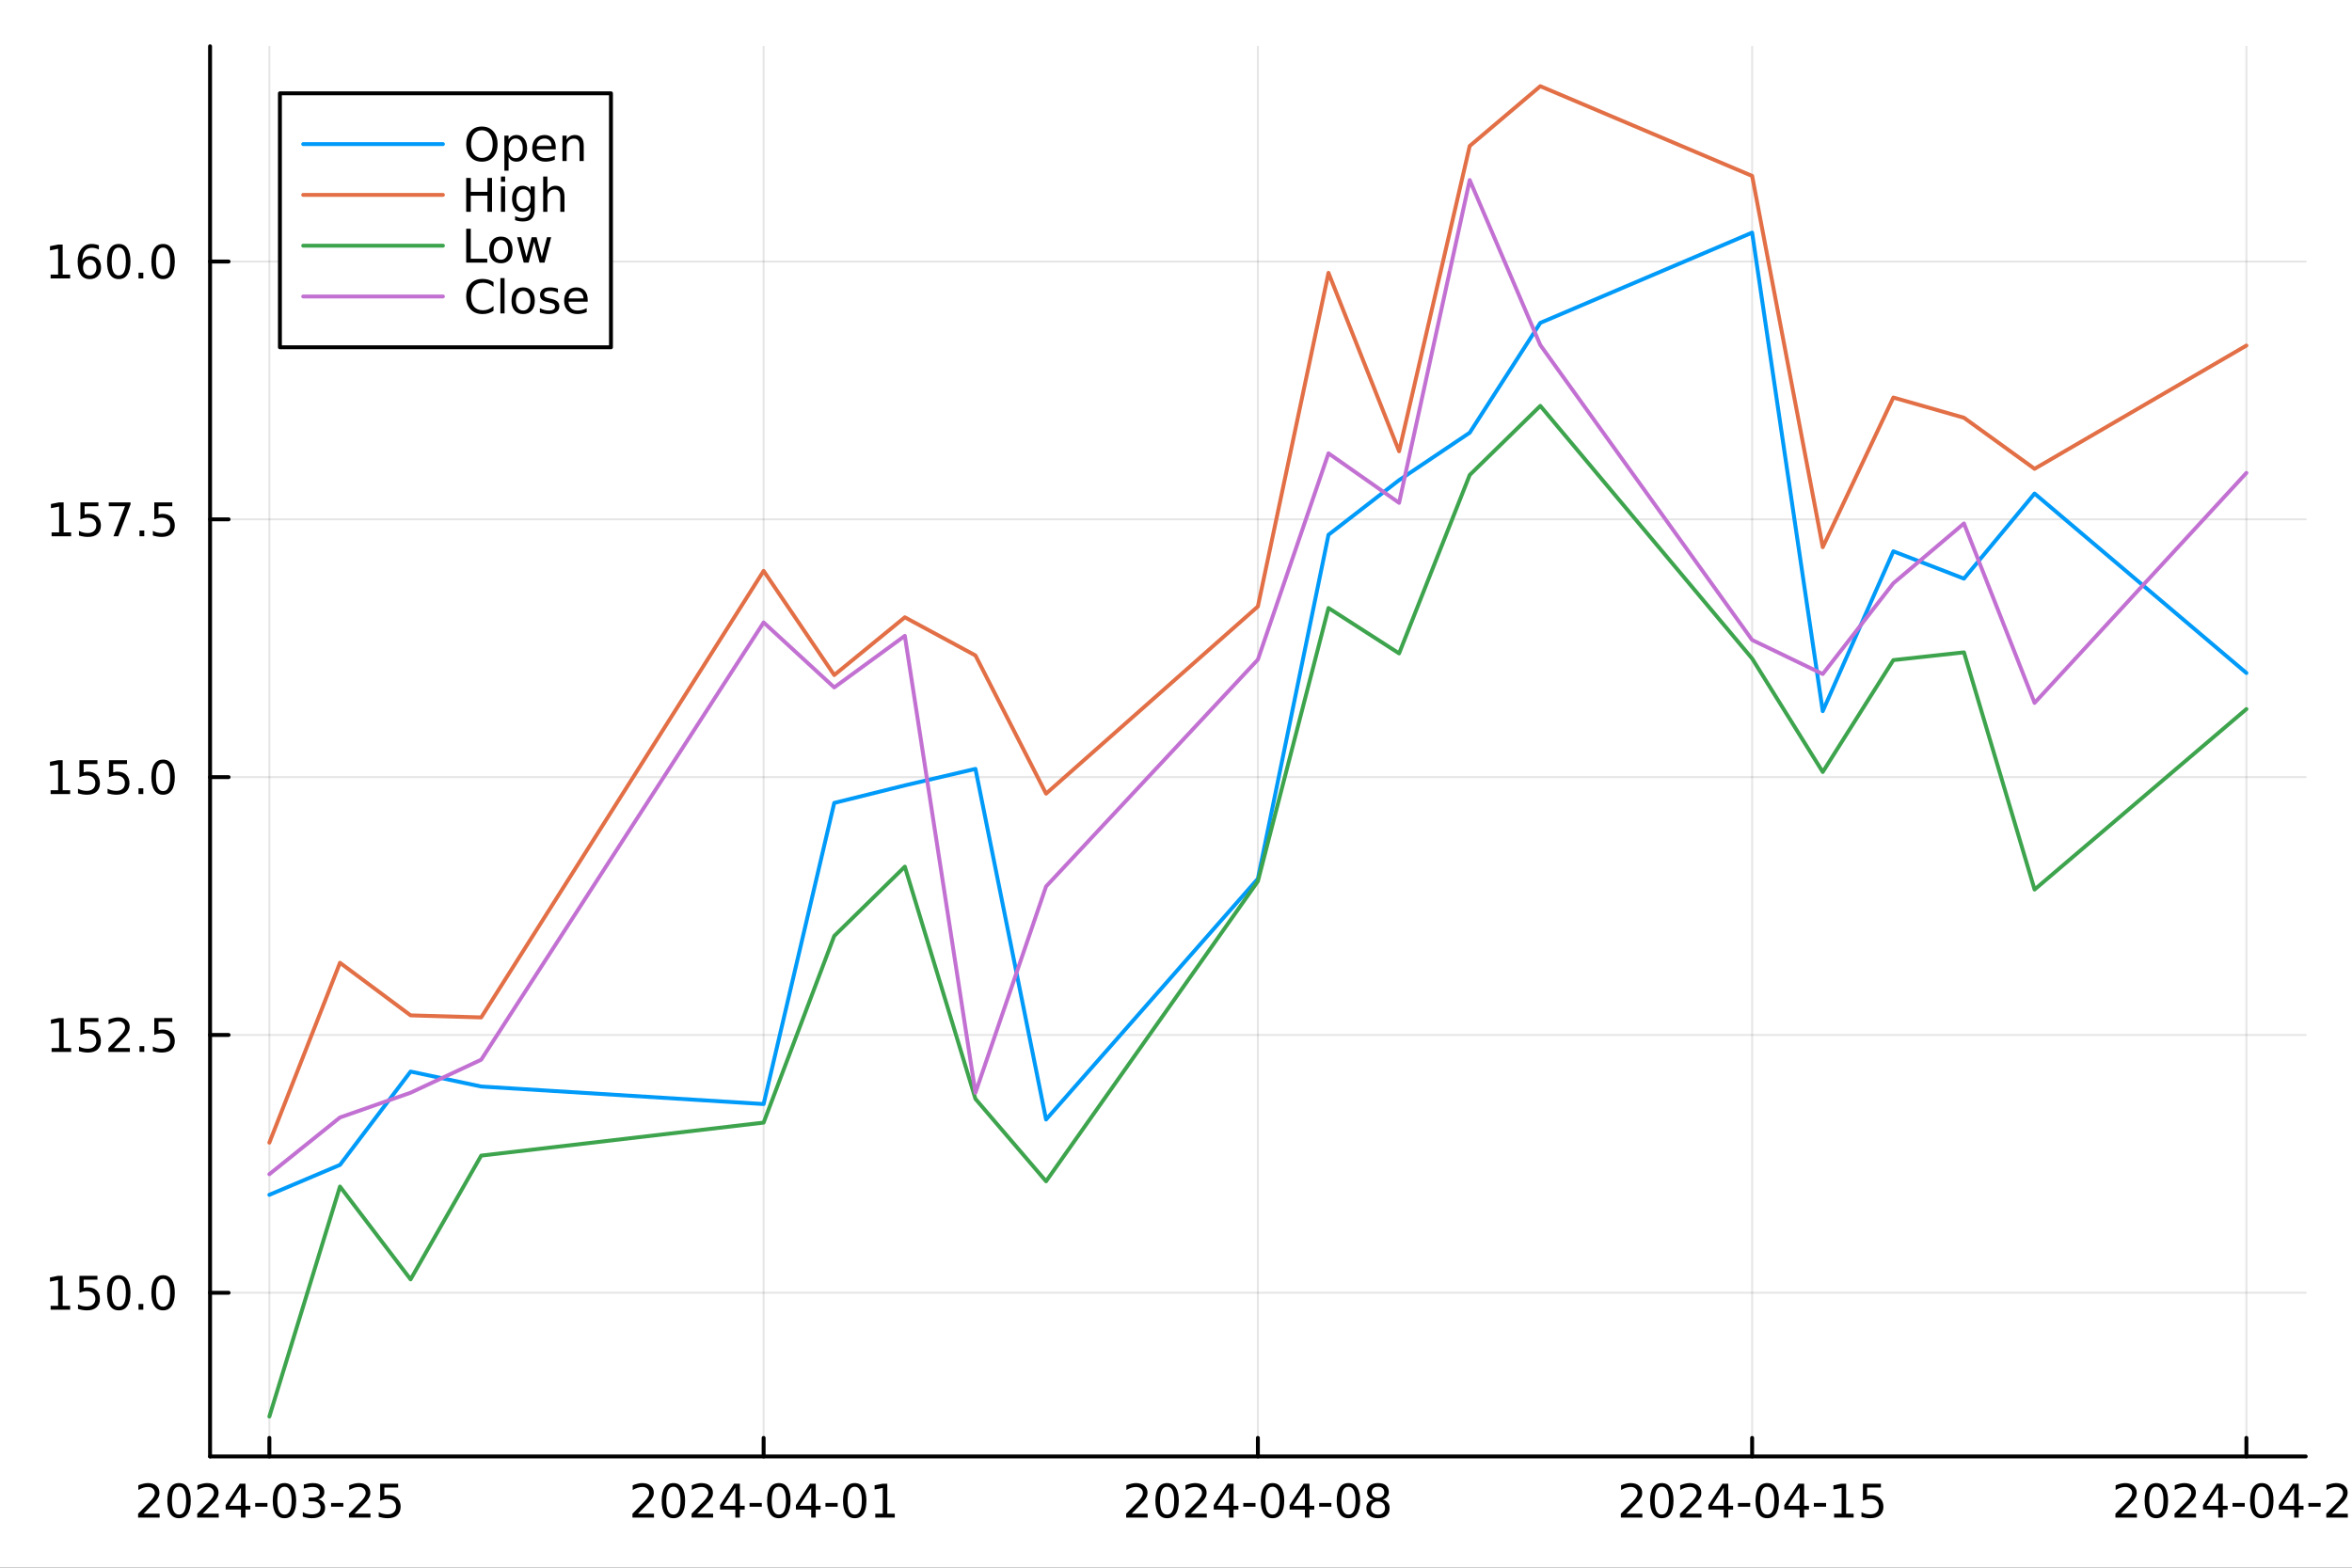 <?xml version="1.0" encoding="utf-8"?>
<svg xmlns="http://www.w3.org/2000/svg" xmlns:xlink="http://www.w3.org/1999/xlink" width="600" height="400" viewBox="0 0 2400 1600">
<rect x="0" y="0" width="2400" height="1600" fill="#333333" stroke="none"/>
<defs>
  <clipPath id="clip310">
    <rect x="0" y="0" width="2400" height="1600"/>
  </clipPath>
</defs>
<path clip-path="url(#clip310)" d="M0 1600 L2400 1600 L2400 0 L0 0  Z" fill="#ffffff" fill-rule="evenodd" fill-opacity="1"/>
<defs>
  <clipPath id="clip311">
    <rect x="480" y="0" width="1681" height="1600"/>
  </clipPath>
</defs>
<path clip-path="url(#clip310)" d="M214.353 1486.45 L2352.76 1486.45 L2352.76 47.244 L214.353 47.244  Z" fill="#ffffff" fill-rule="evenodd" fill-opacity="1"/>
<defs>
  <clipPath id="clip312">
    <rect x="214" y="47" width="2139" height="1440"/>
  </clipPath>
</defs>
<polyline clip-path="url(#clip312)" style="stroke:#000000; stroke-linecap:round; stroke-linejoin:round; stroke-width:2; stroke-opacity:0.1; fill:none" points="274.873,1486.45 274.873,47.244 "/>
<polyline clip-path="url(#clip312)" style="stroke:#000000; stroke-linecap:round; stroke-linejoin:round; stroke-width:2; stroke-opacity:0.1; fill:none" points="779.214,1486.45 779.214,47.244 "/>
<polyline clip-path="url(#clip312)" style="stroke:#000000; stroke-linecap:round; stroke-linejoin:round; stroke-width:2; stroke-opacity:0.1; fill:none" points="1283.55,1486.45 1283.55,47.244 "/>
<polyline clip-path="url(#clip312)" style="stroke:#000000; stroke-linecap:round; stroke-linejoin:round; stroke-width:2; stroke-opacity:0.1; fill:none" points="1787.89,1486.45 1787.89,47.244 "/>
<polyline clip-path="url(#clip312)" style="stroke:#000000; stroke-linecap:round; stroke-linejoin:round; stroke-width:2; stroke-opacity:0.1; fill:none" points="2292.24,1486.45 2292.24,47.244 "/>
<polyline clip-path="url(#clip310)" style="stroke:#000000; stroke-linecap:round; stroke-linejoin:round; stroke-width:4; stroke-opacity:1; fill:none" points="214.353,1486.45 2352.76,1486.45 "/>
<polyline clip-path="url(#clip310)" style="stroke:#000000; stroke-linecap:round; stroke-linejoin:round; stroke-width:4; stroke-opacity:1; fill:none" points="274.873,1486.45 274.873,1467.55 "/>
<polyline clip-path="url(#clip310)" style="stroke:#000000; stroke-linecap:round; stroke-linejoin:round; stroke-width:4; stroke-opacity:1; fill:none" points="779.214,1486.45 779.214,1467.55 "/>
<polyline clip-path="url(#clip310)" style="stroke:#000000; stroke-linecap:round; stroke-linejoin:round; stroke-width:4; stroke-opacity:1; fill:none" points="1283.55,1486.45 1283.55,1467.55 "/>
<polyline clip-path="url(#clip310)" style="stroke:#000000; stroke-linecap:round; stroke-linejoin:round; stroke-width:4; stroke-opacity:1; fill:none" points="1787.89,1486.45 1787.89,1467.55 "/>
<polyline clip-path="url(#clip310)" style="stroke:#000000; stroke-linecap:round; stroke-linejoin:round; stroke-width:4; stroke-opacity:1; fill:none" points="2292.24,1486.45 2292.24,1467.55 "/>
<path clip-path="url(#clip310)" d="M146.552 1544.91 L162.872 1544.91 L162.872 1548.85 L140.927 1548.85 L140.927 1544.91 Q143.589 1542.16 148.173 1537.53 Q152.779 1532.88 153.96 1531.53 Q156.205 1529.01 157.085 1527.27 Q157.987 1525.51 157.987 1523.82 Q157.987 1521.07 156.043 1519.33 Q154.122 1517.6 151.02 1517.6 Q148.821 1517.6 146.367 1518.36 Q143.937 1519.13 141.159 1520.68 L141.159 1515.95 Q143.983 1514.82 146.437 1514.24 Q148.89 1513.66 150.927 1513.66 Q156.298 1513.66 159.492 1516.35 Q162.687 1519.03 162.687 1523.52 Q162.687 1525.65 161.876 1527.57 Q161.089 1529.47 158.983 1532.07 Q158.404 1532.74 155.302 1535.95 Q152.2 1539.15 146.552 1544.91 Z" fill="#000000" fill-rule="nonzero" fill-opacity="1" /><path clip-path="url(#clip310)" d="M182.686 1517.37 Q179.075 1517.37 177.247 1520.93 Q175.441 1524.47 175.441 1531.6 Q175.441 1538.71 177.247 1542.27 Q179.075 1545.82 182.686 1545.82 Q186.321 1545.82 188.126 1542.27 Q189.955 1538.71 189.955 1531.6 Q189.955 1524.47 188.126 1520.93 Q186.321 1517.37 182.686 1517.37 M182.686 1513.66 Q188.497 1513.66 191.552 1518.27 Q194.631 1522.85 194.631 1531.6 Q194.631 1540.33 191.552 1544.94 Q188.497 1549.52 182.686 1549.52 Q176.876 1549.52 173.798 1544.94 Q170.742 1540.33 170.742 1531.6 Q170.742 1522.85 173.798 1518.27 Q176.876 1513.66 182.686 1513.66 Z" fill="#000000" fill-rule="nonzero" fill-opacity="1" /><path clip-path="url(#clip310)" d="M206.876 1544.91 L223.195 1544.91 L223.195 1548.85 L201.251 1548.85 L201.251 1544.91 Q203.913 1542.16 208.496 1537.53 Q213.103 1532.88 214.283 1531.53 Q216.529 1529.01 217.408 1527.27 Q218.311 1525.51 218.311 1523.82 Q218.311 1521.07 216.367 1519.33 Q214.445 1517.6 211.344 1517.6 Q209.145 1517.6 206.691 1518.36 Q204.26 1519.13 201.483 1520.68 L201.483 1515.95 Q204.307 1514.82 206.76 1514.24 Q209.214 1513.66 211.251 1513.66 Q216.621 1513.66 219.816 1516.35 Q223.01 1519.03 223.01 1523.52 Q223.01 1525.65 222.2 1527.57 Q221.413 1529.47 219.307 1532.07 Q218.728 1532.74 215.626 1535.95 Q212.524 1539.15 206.876 1544.91 Z" fill="#000000" fill-rule="nonzero" fill-opacity="1" /><path clip-path="url(#clip310)" d="M245.857 1518.36 L234.052 1536.81 L245.857 1536.81 L245.857 1518.36 M244.631 1514.29 L250.51 1514.29 L250.51 1536.81 L255.441 1536.81 L255.441 1540.7 L250.51 1540.7 L250.51 1548.85 L245.857 1548.85 L245.857 1540.7 L230.256 1540.7 L230.256 1536.19 L244.631 1514.29 Z" fill="#000000" fill-rule="nonzero" fill-opacity="1" /><path clip-path="url(#clip310)" d="M260.417 1533.96 L272.894 1533.96 L272.894 1537.76 L260.417 1537.76 L260.417 1533.96 Z" fill="#000000" fill-rule="nonzero" fill-opacity="1" /><path clip-path="url(#clip310)" d="M290.278 1517.37 Q286.667 1517.37 284.839 1520.93 Q283.033 1524.47 283.033 1531.6 Q283.033 1538.71 284.839 1542.27 Q286.667 1545.82 290.278 1545.82 Q293.913 1545.82 295.718 1542.27 Q297.547 1538.71 297.547 1531.6 Q297.547 1524.47 295.718 1520.93 Q293.913 1517.37 290.278 1517.37 M290.278 1513.66 Q296.089 1513.66 299.144 1518.27 Q302.223 1522.85 302.223 1531.6 Q302.223 1540.33 299.144 1544.94 Q296.089 1549.52 290.278 1549.52 Q284.468 1549.52 281.39 1544.94 Q278.334 1540.33 278.334 1531.6 Q278.334 1522.85 281.39 1518.27 Q284.468 1513.66 290.278 1513.66 Z" fill="#000000" fill-rule="nonzero" fill-opacity="1" /><path clip-path="url(#clip310)" d="M324.607 1530.21 Q327.963 1530.93 329.838 1533.2 Q331.737 1535.47 331.737 1538.8 Q331.737 1543.92 328.218 1546.72 Q324.7 1549.52 318.218 1549.52 Q316.042 1549.52 313.727 1549.08 Q311.436 1548.66 308.982 1547.81 L308.982 1543.29 Q310.926 1544.43 313.241 1545.01 Q315.556 1545.58 318.079 1545.58 Q322.477 1545.58 324.769 1543.85 Q327.084 1542.11 327.084 1538.8 Q327.084 1535.75 324.931 1534.03 Q322.801 1532.3 318.982 1532.3 L314.954 1532.3 L314.954 1528.45 L319.167 1528.45 Q322.616 1528.45 324.445 1527.09 Q326.274 1525.7 326.274 1523.11 Q326.274 1520.45 324.375 1519.03 Q322.5 1517.6 318.982 1517.6 Q317.061 1517.6 314.862 1518.01 Q312.663 1518.43 310.024 1519.31 L310.024 1515.14 Q312.686 1514.4 315.001 1514.03 Q317.338 1513.66 319.399 1513.66 Q324.723 1513.66 327.825 1516.09 Q330.926 1518.5 330.926 1522.62 Q330.926 1525.49 329.283 1527.48 Q327.639 1529.45 324.607 1530.21 Z" fill="#000000" fill-rule="nonzero" fill-opacity="1" /><path clip-path="url(#clip310)" d="M337.848 1533.96 L350.324 1533.96 L350.324 1537.76 L337.848 1537.76 L337.848 1533.96 Z" fill="#000000" fill-rule="nonzero" fill-opacity="1" /><path clip-path="url(#clip310)" d="M361.736 1544.91 L378.056 1544.91 L378.056 1548.85 L356.111 1548.85 L356.111 1544.91 Q358.773 1542.16 363.357 1537.53 Q367.963 1532.88 369.144 1531.53 Q371.389 1529.01 372.269 1527.27 Q373.171 1525.51 373.171 1523.82 Q373.171 1521.07 371.227 1519.33 Q369.306 1517.6 366.204 1517.6 Q364.005 1517.6 361.551 1518.36 Q359.121 1519.13 356.343 1520.68 L356.343 1515.95 Q359.167 1514.82 361.621 1514.24 Q364.074 1513.66 366.111 1513.66 Q371.482 1513.66 374.676 1516.35 Q377.871 1519.03 377.871 1523.52 Q377.871 1525.65 377.06 1527.57 Q376.273 1529.47 374.167 1532.07 Q373.588 1532.74 370.486 1535.95 Q367.384 1539.15 361.736 1544.91 Z" fill="#000000" fill-rule="nonzero" fill-opacity="1" /><path clip-path="url(#clip310)" d="M387.917 1514.29 L406.273 1514.29 L406.273 1518.22 L392.199 1518.22 L392.199 1526.7 Q393.218 1526.35 394.236 1526.19 Q395.255 1526 396.273 1526 Q402.06 1526 405.44 1529.17 Q408.819 1532.34 408.819 1537.76 Q408.819 1543.34 405.347 1546.44 Q401.875 1549.52 395.556 1549.52 Q393.38 1549.52 391.111 1549.15 Q388.866 1548.78 386.458 1548.04 L386.458 1543.34 Q388.542 1544.47 390.764 1545.03 Q392.986 1545.58 395.463 1545.58 Q399.468 1545.58 401.806 1543.48 Q404.144 1541.37 404.144 1537.76 Q404.144 1534.15 401.806 1532.04 Q399.468 1529.94 395.463 1529.94 Q393.588 1529.94 391.713 1530.35 Q389.861 1530.77 387.917 1531.65 L387.917 1514.29 Z" fill="#000000" fill-rule="nonzero" fill-opacity="1" /><path clip-path="url(#clip310)" d="M651.008 1544.91 L667.328 1544.91 L667.328 1548.85 L645.384 1548.85 L645.384 1544.91 Q648.046 1542.16 652.629 1537.53 Q657.235 1532.88 658.416 1531.53 Q660.661 1529.01 661.541 1527.27 Q662.444 1525.51 662.444 1523.82 Q662.444 1521.07 660.499 1519.33 Q658.578 1517.6 655.476 1517.6 Q653.277 1517.6 650.823 1518.36 Q648.393 1519.13 645.615 1520.68 L645.615 1515.95 Q648.439 1514.82 650.893 1514.24 Q653.346 1513.66 655.383 1513.66 Q660.754 1513.66 663.948 1516.35 Q667.143 1519.03 667.143 1523.52 Q667.143 1525.65 666.332 1527.57 Q665.545 1529.47 663.439 1532.07 Q662.86 1532.74 659.758 1535.95 Q656.657 1539.15 651.008 1544.91 Z" fill="#000000" fill-rule="nonzero" fill-opacity="1" /><path clip-path="url(#clip310)" d="M687.143 1517.37 Q683.531 1517.37 681.703 1520.93 Q679.897 1524.47 679.897 1531.6 Q679.897 1538.71 681.703 1542.27 Q683.531 1545.82 687.143 1545.82 Q690.777 1545.82 692.582 1542.27 Q694.411 1538.71 694.411 1531.6 Q694.411 1524.47 692.582 1520.93 Q690.777 1517.37 687.143 1517.37 M687.143 1513.66 Q692.953 1513.66 696.008 1518.27 Q699.087 1522.85 699.087 1531.6 Q699.087 1540.33 696.008 1544.94 Q692.953 1549.52 687.143 1549.52 Q681.332 1549.52 678.254 1544.94 Q675.198 1540.33 675.198 1531.6 Q675.198 1522.85 678.254 1518.27 Q681.332 1513.66 687.143 1513.66 Z" fill="#000000" fill-rule="nonzero" fill-opacity="1" /><path clip-path="url(#clip310)" d="M711.332 1544.91 L727.652 1544.91 L727.652 1548.85 L705.707 1548.85 L705.707 1544.91 Q708.369 1542.16 712.953 1537.53 Q717.559 1532.88 718.74 1531.53 Q720.985 1529.01 721.865 1527.27 Q722.767 1525.51 722.767 1523.82 Q722.767 1521.07 720.823 1519.33 Q718.902 1517.6 715.8 1517.6 Q713.601 1517.6 711.147 1518.36 Q708.717 1519.13 705.939 1520.68 L705.939 1515.95 Q708.763 1514.82 711.216 1514.24 Q713.67 1513.66 715.707 1513.66 Q721.078 1513.66 724.272 1516.35 Q727.466 1519.03 727.466 1523.52 Q727.466 1525.65 726.656 1527.57 Q725.869 1529.47 723.763 1532.07 Q723.184 1532.74 720.082 1535.95 Q716.98 1539.15 711.332 1544.91 Z" fill="#000000" fill-rule="nonzero" fill-opacity="1" /><path clip-path="url(#clip310)" d="M750.314 1518.36 L738.508 1536.81 L750.314 1536.81 L750.314 1518.36 M749.087 1514.29 L754.966 1514.29 L754.966 1536.81 L759.897 1536.81 L759.897 1540.7 L754.966 1540.7 L754.966 1548.85 L750.314 1548.85 L750.314 1540.7 L734.712 1540.7 L734.712 1536.19 L749.087 1514.29 Z" fill="#000000" fill-rule="nonzero" fill-opacity="1" /><path clip-path="url(#clip310)" d="M764.874 1533.96 L777.35 1533.96 L777.35 1537.76 L764.874 1537.76 L764.874 1533.96 Z" fill="#000000" fill-rule="nonzero" fill-opacity="1" /><path clip-path="url(#clip310)" d="M794.735 1517.37 Q791.123 1517.37 789.295 1520.93 Q787.489 1524.47 787.489 1531.6 Q787.489 1538.71 789.295 1542.27 Q791.123 1545.82 794.735 1545.82 Q798.369 1545.82 800.174 1542.27 Q802.003 1538.71 802.003 1531.6 Q802.003 1524.47 800.174 1520.93 Q798.369 1517.37 794.735 1517.37 M794.735 1513.66 Q800.545 1513.66 803.6 1518.27 Q806.679 1522.85 806.679 1531.6 Q806.679 1540.33 803.6 1544.94 Q800.545 1549.52 794.735 1549.52 Q788.924 1549.52 785.846 1544.94 Q782.79 1540.33 782.79 1531.6 Q782.79 1522.85 785.846 1518.27 Q788.924 1513.66 794.735 1513.66 Z" fill="#000000" fill-rule="nonzero" fill-opacity="1" /><path clip-path="url(#clip310)" d="M827.744 1518.36 L815.938 1536.81 L827.744 1536.81 L827.744 1518.36 M826.517 1514.29 L832.396 1514.29 L832.396 1536.81 L837.327 1536.81 L837.327 1540.7 L832.396 1540.7 L832.396 1548.85 L827.744 1548.85 L827.744 1540.7 L812.142 1540.7 L812.142 1536.19 L826.517 1514.29 Z" fill="#000000" fill-rule="nonzero" fill-opacity="1" /><path clip-path="url(#clip310)" d="M842.304 1533.96 L854.781 1533.96 L854.781 1537.76 L842.304 1537.76 L842.304 1533.96 Z" fill="#000000" fill-rule="nonzero" fill-opacity="1" /><path clip-path="url(#clip310)" d="M872.165 1517.37 Q868.554 1517.37 866.725 1520.93 Q864.919 1524.47 864.919 1531.6 Q864.919 1538.71 866.725 1542.27 Q868.554 1545.82 872.165 1545.82 Q875.799 1545.82 877.604 1542.27 Q879.433 1538.71 879.433 1531.6 Q879.433 1524.47 877.604 1520.93 Q875.799 1517.37 872.165 1517.37 M872.165 1513.66 Q877.975 1513.66 881.03 1518.27 Q884.109 1522.85 884.109 1531.6 Q884.109 1540.33 881.03 1544.94 Q877.975 1549.52 872.165 1549.52 Q866.355 1549.52 863.276 1544.94 Q860.22 1540.33 860.22 1531.6 Q860.22 1522.85 863.276 1518.27 Q866.355 1513.66 872.165 1513.66 Z" fill="#000000" fill-rule="nonzero" fill-opacity="1" /><path clip-path="url(#clip310)" d="M893.137 1544.91 L900.776 1544.91 L900.776 1518.55 L892.466 1520.21 L892.466 1515.95 L900.729 1514.29 L905.405 1514.29 L905.405 1544.91 L913.044 1544.91 L913.044 1548.85 L893.137 1548.85 L893.137 1544.91 Z" fill="#000000" fill-rule="nonzero" fill-opacity="1" /><path clip-path="url(#clip310)" d="M1154.78 1544.91 L1171.1 1544.91 L1171.1 1548.85 L1149.16 1548.85 L1149.16 1544.91 Q1151.82 1542.16 1156.4 1537.53 Q1161.01 1532.88 1162.19 1531.53 Q1164.43 1529.01 1165.31 1527.27 Q1166.22 1525.51 1166.22 1523.82 Q1166.22 1521.07 1164.27 1519.33 Q1162.35 1517.6 1159.25 1517.6 Q1157.05 1517.6 1154.6 1518.36 Q1152.17 1519.13 1149.39 1520.68 L1149.39 1515.95 Q1152.21 1514.82 1154.67 1514.24 Q1157.12 1513.66 1159.16 1513.66 Q1164.53 1513.66 1167.72 1516.35 Q1170.92 1519.03 1170.92 1523.52 Q1170.92 1525.65 1170.11 1527.57 Q1169.32 1529.47 1167.21 1532.07 Q1166.63 1532.74 1163.53 1535.95 Q1160.43 1539.15 1154.78 1544.91 Z" fill="#000000" fill-rule="nonzero" fill-opacity="1" /><path clip-path="url(#clip310)" d="M1190.92 1517.37 Q1187.3 1517.37 1185.48 1520.93 Q1183.67 1524.47 1183.67 1531.6 Q1183.67 1538.71 1185.48 1542.27 Q1187.3 1545.82 1190.92 1545.82 Q1194.55 1545.82 1196.36 1542.27 Q1198.18 1538.71 1198.18 1531.6 Q1198.18 1524.47 1196.36 1520.93 Q1194.55 1517.37 1190.92 1517.37 M1190.92 1513.66 Q1196.73 1513.66 1199.78 1518.27 Q1202.86 1522.85 1202.86 1531.6 Q1202.86 1540.33 1199.78 1544.94 Q1196.73 1549.52 1190.92 1549.52 Q1185.11 1549.52 1182.03 1544.94 Q1178.97 1540.33 1178.97 1531.6 Q1178.97 1522.85 1182.03 1518.27 Q1185.11 1513.66 1190.92 1513.66 Z" fill="#000000" fill-rule="nonzero" fill-opacity="1" /><path clip-path="url(#clip310)" d="M1215.11 1544.91 L1231.42 1544.91 L1231.42 1548.85 L1209.48 1548.85 L1209.48 1544.91 Q1212.14 1542.16 1216.73 1537.53 Q1221.33 1532.88 1222.51 1531.53 Q1224.76 1529.01 1225.64 1527.27 Q1226.54 1525.51 1226.54 1523.82 Q1226.54 1521.07 1224.6 1519.33 Q1222.67 1517.6 1219.57 1517.6 Q1217.37 1517.6 1214.92 1518.36 Q1212.49 1519.13 1209.71 1520.68 L1209.71 1515.95 Q1212.54 1514.82 1214.99 1514.24 Q1217.44 1513.66 1219.48 1513.66 Q1224.85 1513.66 1228.05 1516.35 Q1231.24 1519.03 1231.24 1523.52 Q1231.24 1525.65 1230.43 1527.57 Q1229.64 1529.47 1227.54 1532.07 Q1226.96 1532.74 1223.86 1535.95 Q1220.75 1539.15 1215.11 1544.91 Z" fill="#000000" fill-rule="nonzero" fill-opacity="1" /><path clip-path="url(#clip310)" d="M1254.09 1518.36 L1242.28 1536.81 L1254.09 1536.81 L1254.09 1518.36 M1252.86 1514.29 L1258.74 1514.29 L1258.74 1536.81 L1263.67 1536.81 L1263.67 1540.7 L1258.74 1540.7 L1258.74 1548.85 L1254.09 1548.85 L1254.09 1540.7 L1238.49 1540.7 L1238.49 1536.19 L1252.86 1514.29 Z" fill="#000000" fill-rule="nonzero" fill-opacity="1" /><path clip-path="url(#clip310)" d="M1268.65 1533.96 L1281.12 1533.96 L1281.12 1537.76 L1268.65 1537.76 L1268.65 1533.96 Z" fill="#000000" fill-rule="nonzero" fill-opacity="1" /><path clip-path="url(#clip310)" d="M1298.51 1517.37 Q1294.9 1517.37 1293.07 1520.93 Q1291.26 1524.47 1291.26 1531.6 Q1291.26 1538.71 1293.07 1542.27 Q1294.9 1545.82 1298.51 1545.82 Q1302.14 1545.82 1303.95 1542.27 Q1305.78 1538.71 1305.78 1531.6 Q1305.78 1524.47 1303.95 1520.93 Q1302.14 1517.37 1298.51 1517.37 M1298.51 1513.66 Q1304.32 1513.66 1307.37 1518.27 Q1310.45 1522.85 1310.45 1531.6 Q1310.45 1540.33 1307.37 1544.94 Q1304.32 1549.52 1298.51 1549.52 Q1292.7 1549.52 1289.62 1544.94 Q1286.56 1540.33 1286.56 1531.6 Q1286.56 1522.85 1289.62 1518.27 Q1292.7 1513.66 1298.51 1513.66 Z" fill="#000000" fill-rule="nonzero" fill-opacity="1" /><path clip-path="url(#clip310)" d="M1331.52 1518.36 L1319.71 1536.81 L1331.52 1536.81 L1331.52 1518.36 M1330.29 1514.29 L1336.17 1514.29 L1336.17 1536.81 L1341.1 1536.81 L1341.1 1540.7 L1336.17 1540.7 L1336.17 1548.85 L1331.52 1548.85 L1331.52 1540.7 L1315.92 1540.7 L1315.92 1536.19 L1330.29 1514.29 Z" fill="#000000" fill-rule="nonzero" fill-opacity="1" /><path clip-path="url(#clip310)" d="M1346.08 1533.96 L1358.55 1533.96 L1358.55 1537.76 L1346.08 1537.76 L1346.08 1533.96 Z" fill="#000000" fill-rule="nonzero" fill-opacity="1" /><path clip-path="url(#clip310)" d="M1375.94 1517.37 Q1372.33 1517.37 1370.5 1520.93 Q1368.69 1524.47 1368.69 1531.6 Q1368.69 1538.71 1370.5 1542.27 Q1372.33 1545.82 1375.94 1545.82 Q1379.57 1545.82 1381.38 1542.27 Q1383.21 1538.71 1383.21 1531.6 Q1383.21 1524.47 1381.38 1520.93 Q1379.57 1517.37 1375.94 1517.37 M1375.94 1513.66 Q1381.75 1513.66 1384.8 1518.27 Q1387.88 1522.85 1387.88 1531.6 Q1387.88 1540.33 1384.8 1544.94 Q1381.75 1549.52 1375.94 1549.52 Q1370.13 1549.52 1367.05 1544.94 Q1363.99 1540.33 1363.99 1531.6 Q1363.99 1522.85 1367.05 1518.27 Q1370.13 1513.66 1375.94 1513.66 Z" fill="#000000" fill-rule="nonzero" fill-opacity="1" /><path clip-path="url(#clip310)" d="M1406.1 1532.44 Q1402.77 1532.44 1400.85 1534.22 Q1398.95 1536 1398.95 1539.13 Q1398.95 1542.25 1400.85 1544.03 Q1402.77 1545.82 1406.1 1545.82 Q1409.43 1545.82 1411.35 1544.03 Q1413.28 1542.23 1413.28 1539.13 Q1413.28 1536 1411.35 1534.22 Q1409.46 1532.44 1406.1 1532.44 M1401.42 1530.45 Q1398.41 1529.7 1396.72 1527.64 Q1395.06 1525.58 1395.06 1522.62 Q1395.06 1518.48 1398 1516.07 Q1400.96 1513.66 1406.1 1513.66 Q1411.26 1513.66 1414.2 1516.07 Q1417.14 1518.48 1417.14 1522.62 Q1417.14 1525.58 1415.45 1527.64 Q1413.79 1529.7 1410.8 1530.45 Q1414.18 1531.23 1416.05 1533.52 Q1417.95 1535.82 1417.95 1539.13 Q1417.95 1544.15 1414.87 1546.83 Q1411.82 1549.52 1406.1 1549.52 Q1400.38 1549.52 1397.3 1546.83 Q1394.25 1544.15 1394.25 1539.13 Q1394.25 1535.82 1396.15 1533.52 Q1398.04 1531.23 1401.42 1530.45 M1399.71 1523.06 Q1399.71 1525.75 1401.38 1527.25 Q1403.07 1528.76 1406.1 1528.76 Q1409.11 1528.76 1410.8 1527.25 Q1412.51 1525.75 1412.51 1523.06 Q1412.51 1520.38 1410.8 1518.87 Q1409.11 1517.37 1406.1 1517.37 Q1403.07 1517.37 1401.38 1518.87 Q1399.71 1520.38 1399.71 1523.06 Z" fill="#000000" fill-rule="nonzero" fill-opacity="1" /><path clip-path="url(#clip310)" d="M1659.57 1544.91 L1675.89 1544.91 L1675.89 1548.85 L1653.95 1548.85 L1653.95 1544.91 Q1656.61 1542.16 1661.19 1537.53 Q1665.8 1532.88 1666.98 1531.53 Q1669.23 1529.01 1670.11 1527.27 Q1671.01 1525.51 1671.01 1523.82 Q1671.01 1521.07 1669.06 1519.33 Q1667.14 1517.6 1664.04 1517.6 Q1661.84 1517.6 1659.39 1518.36 Q1656.96 1519.13 1654.18 1520.68 L1654.18 1515.95 Q1657 1514.82 1659.46 1514.24 Q1661.91 1513.66 1663.95 1513.66 Q1669.32 1513.66 1672.51 1516.35 Q1675.71 1519.03 1675.71 1523.52 Q1675.71 1525.65 1674.9 1527.57 Q1674.11 1529.47 1672 1532.07 Q1671.43 1532.74 1668.32 1535.95 Q1665.22 1539.15 1659.57 1544.91 Z" fill="#000000" fill-rule="nonzero" fill-opacity="1" /><path clip-path="url(#clip310)" d="M1695.71 1517.37 Q1692.1 1517.37 1690.27 1520.93 Q1688.46 1524.47 1688.46 1531.6 Q1688.46 1538.71 1690.27 1542.27 Q1692.1 1545.82 1695.71 1545.82 Q1699.34 1545.82 1701.15 1542.27 Q1702.98 1538.71 1702.98 1531.6 Q1702.98 1524.47 1701.15 1520.93 Q1699.34 1517.37 1695.71 1517.37 M1695.71 1513.66 Q1701.52 1513.66 1704.57 1518.27 Q1707.65 1522.85 1707.65 1531.6 Q1707.65 1540.33 1704.57 1544.94 Q1701.52 1549.52 1695.71 1549.52 Q1689.9 1549.52 1686.82 1544.94 Q1683.76 1540.33 1683.76 1531.6 Q1683.76 1522.85 1686.82 1518.27 Q1689.9 1513.66 1695.71 1513.66 Z" fill="#000000" fill-rule="nonzero" fill-opacity="1" /><path clip-path="url(#clip310)" d="M1719.9 1544.91 L1736.22 1544.91 L1736.22 1548.85 L1714.27 1548.85 L1714.27 1544.91 Q1716.93 1542.16 1721.52 1537.53 Q1726.12 1532.88 1727.3 1531.53 Q1729.55 1529.01 1730.43 1527.27 Q1731.33 1525.51 1731.33 1523.82 Q1731.33 1521.07 1729.39 1519.33 Q1727.47 1517.6 1724.36 1517.6 Q1722.17 1517.6 1719.71 1518.36 Q1717.28 1519.13 1714.5 1520.68 L1714.5 1515.95 Q1717.33 1514.82 1719.78 1514.24 Q1722.24 1513.66 1724.27 1513.66 Q1729.64 1513.66 1732.84 1516.35 Q1736.03 1519.03 1736.03 1523.52 Q1736.03 1525.65 1735.22 1527.57 Q1734.43 1529.47 1732.33 1532.07 Q1731.75 1532.74 1728.65 1535.95 Q1725.55 1539.15 1719.9 1544.91 Z" fill="#000000" fill-rule="nonzero" fill-opacity="1" /><path clip-path="url(#clip310)" d="M1758.88 1518.36 L1747.07 1536.81 L1758.88 1536.81 L1758.88 1518.36 M1757.65 1514.29 L1763.53 1514.29 L1763.53 1536.81 L1768.46 1536.81 L1768.46 1540.7 L1763.53 1540.7 L1763.53 1548.85 L1758.88 1548.85 L1758.88 1540.7 L1743.28 1540.7 L1743.28 1536.19 L1757.65 1514.29 Z" fill="#000000" fill-rule="nonzero" fill-opacity="1" /><path clip-path="url(#clip310)" d="M1773.44 1533.96 L1785.92 1533.96 L1785.92 1537.76 L1773.44 1537.76 L1773.44 1533.96 Z" fill="#000000" fill-rule="nonzero" fill-opacity="1" /><path clip-path="url(#clip310)" d="M1803.3 1517.37 Q1799.69 1517.37 1797.86 1520.93 Q1796.05 1524.47 1796.05 1531.6 Q1796.05 1538.71 1797.86 1542.27 Q1799.69 1545.82 1803.3 1545.82 Q1806.93 1545.82 1808.74 1542.27 Q1810.57 1538.71 1810.57 1531.6 Q1810.57 1524.47 1808.74 1520.93 Q1806.93 1517.37 1803.3 1517.37 M1803.3 1513.66 Q1809.11 1513.66 1812.17 1518.27 Q1815.24 1522.85 1815.24 1531.6 Q1815.24 1540.33 1812.17 1544.94 Q1809.11 1549.52 1803.3 1549.52 Q1797.49 1549.52 1794.41 1544.94 Q1791.36 1540.33 1791.36 1531.6 Q1791.36 1522.85 1794.41 1518.27 Q1797.49 1513.66 1803.3 1513.66 Z" fill="#000000" fill-rule="nonzero" fill-opacity="1" /><path clip-path="url(#clip310)" d="M1836.31 1518.36 L1824.5 1536.81 L1836.31 1536.81 L1836.31 1518.36 M1835.08 1514.29 L1840.96 1514.29 L1840.96 1536.81 L1845.89 1536.81 L1845.89 1540.7 L1840.96 1540.7 L1840.96 1548.85 L1836.31 1548.85 L1836.31 1540.7 L1820.71 1540.7 L1820.71 1536.19 L1835.08 1514.29 Z" fill="#000000" fill-rule="nonzero" fill-opacity="1" /><path clip-path="url(#clip310)" d="M1850.87 1533.96 L1863.35 1533.96 L1863.35 1537.76 L1850.87 1537.76 L1850.87 1533.96 Z" fill="#000000" fill-rule="nonzero" fill-opacity="1" /><path clip-path="url(#clip310)" d="M1871.54 1544.91 L1879.18 1544.91 L1879.18 1518.55 L1870.87 1520.21 L1870.87 1515.95 L1879.13 1514.29 L1883.81 1514.29 L1883.81 1544.91 L1891.45 1544.91 L1891.45 1548.85 L1871.54 1548.85 L1871.54 1544.91 Z" fill="#000000" fill-rule="nonzero" fill-opacity="1" /><path clip-path="url(#clip310)" d="M1900.94 1514.29 L1919.29 1514.29 L1919.29 1518.22 L1905.22 1518.22 L1905.22 1526.7 Q1906.24 1526.35 1907.26 1526.19 Q1908.28 1526 1909.29 1526 Q1915.08 1526 1918.46 1529.17 Q1921.84 1532.34 1921.84 1537.76 Q1921.84 1543.34 1918.37 1546.44 Q1914.9 1549.52 1908.58 1549.52 Q1906.4 1549.52 1904.13 1549.15 Q1901.89 1548.78 1899.48 1548.04 L1899.48 1543.34 Q1901.56 1544.47 1903.79 1545.03 Q1906.01 1545.58 1908.48 1545.58 Q1912.49 1545.58 1914.83 1543.48 Q1917.16 1541.37 1917.16 1537.76 Q1917.16 1534.15 1914.83 1532.04 Q1912.49 1529.94 1908.48 1529.94 Q1906.61 1529.94 1904.73 1530.35 Q1902.88 1530.77 1900.94 1531.65 L1900.94 1514.29 Z" fill="#000000" fill-rule="nonzero" fill-opacity="1" /><path clip-path="url(#clip310)" d="M2164.21 1544.91 L2180.53 1544.91 L2180.53 1548.85 L2158.59 1548.85 L2158.59 1544.91 Q2161.25 1542.16 2165.84 1537.53 Q2170.44 1532.88 2171.62 1531.53 Q2173.87 1529.01 2174.75 1527.27 Q2175.65 1525.51 2175.65 1523.82 Q2175.65 1521.07 2173.71 1519.33 Q2171.78 1517.6 2168.68 1517.6 Q2166.48 1517.6 2164.03 1518.36 Q2161.6 1519.13 2158.82 1520.68 L2158.82 1515.95 Q2161.65 1514.82 2164.1 1514.24 Q2166.55 1513.66 2168.59 1513.66 Q2173.96 1513.66 2177.15 1516.35 Q2180.35 1519.03 2180.35 1523.52 Q2180.35 1525.65 2179.54 1527.57 Q2178.75 1529.47 2176.65 1532.07 Q2176.07 1532.74 2172.96 1535.95 Q2169.86 1539.15 2164.21 1544.91 Z" fill="#000000" fill-rule="nonzero" fill-opacity="1" /><path clip-path="url(#clip310)" d="M2200.35 1517.37 Q2196.74 1517.37 2194.91 1520.93 Q2193.1 1524.47 2193.1 1531.6 Q2193.1 1538.71 2194.91 1542.27 Q2196.74 1545.82 2200.35 1545.82 Q2203.98 1545.82 2205.79 1542.27 Q2207.62 1538.71 2207.62 1531.6 Q2207.62 1524.47 2205.79 1520.93 Q2203.98 1517.37 2200.35 1517.37 M2200.35 1513.66 Q2206.16 1513.66 2209.21 1518.27 Q2212.29 1522.85 2212.29 1531.6 Q2212.29 1540.33 2209.21 1544.94 Q2206.16 1549.52 2200.35 1549.52 Q2194.54 1549.52 2191.46 1544.94 Q2188.4 1540.33 2188.4 1531.6 Q2188.4 1522.85 2191.46 1518.27 Q2194.54 1513.66 2200.35 1513.66 Z" fill="#000000" fill-rule="nonzero" fill-opacity="1" /><path clip-path="url(#clip310)" d="M2224.54 1544.91 L2240.86 1544.91 L2240.86 1548.85 L2218.91 1548.85 L2218.91 1544.91 Q2221.58 1542.16 2226.16 1537.53 Q2230.77 1532.88 2231.95 1531.53 Q2234.19 1529.01 2235.07 1527.27 Q2235.97 1525.51 2235.97 1523.82 Q2235.97 1521.07 2234.03 1519.33 Q2232.11 1517.6 2229.01 1517.6 Q2226.81 1517.6 2224.35 1518.36 Q2221.92 1519.13 2219.15 1520.68 L2219.15 1515.95 Q2221.97 1514.82 2224.42 1514.24 Q2226.88 1513.66 2228.91 1513.66 Q2234.28 1513.66 2237.48 1516.35 Q2240.67 1519.03 2240.67 1523.52 Q2240.67 1525.65 2239.86 1527.57 Q2239.08 1529.47 2236.97 1532.07 Q2236.39 1532.74 2233.29 1535.95 Q2230.19 1539.15 2224.54 1544.91 Z" fill="#000000" fill-rule="nonzero" fill-opacity="1" /><path clip-path="url(#clip310)" d="M2263.52 1518.36 L2251.71 1536.81 L2263.52 1536.81 L2263.52 1518.36 M2262.29 1514.29 L2268.17 1514.29 L2268.17 1536.81 L2273.1 1536.81 L2273.1 1540.7 L2268.17 1540.7 L2268.17 1548.85 L2263.52 1548.85 L2263.52 1540.7 L2247.92 1540.7 L2247.92 1536.19 L2262.29 1514.29 Z" fill="#000000" fill-rule="nonzero" fill-opacity="1" /><path clip-path="url(#clip310)" d="M2278.08 1533.96 L2290.56 1533.96 L2290.56 1537.76 L2278.08 1537.76 L2278.08 1533.96 Z" fill="#000000" fill-rule="nonzero" fill-opacity="1" /><path clip-path="url(#clip310)" d="M2307.94 1517.37 Q2304.33 1517.37 2302.5 1520.93 Q2300.7 1524.47 2300.7 1531.6 Q2300.7 1538.71 2302.5 1542.27 Q2304.33 1545.82 2307.94 1545.82 Q2311.58 1545.82 2313.38 1542.27 Q2315.21 1538.71 2315.21 1531.6 Q2315.21 1524.47 2313.38 1520.93 Q2311.58 1517.37 2307.94 1517.37 M2307.94 1513.66 Q2313.75 1513.66 2316.81 1518.27 Q2319.89 1522.85 2319.89 1531.6 Q2319.89 1540.33 2316.81 1544.94 Q2313.75 1549.52 2307.94 1549.52 Q2302.13 1549.52 2299.05 1544.94 Q2296 1540.33 2296 1531.6 Q2296 1522.85 2299.05 1518.27 Q2302.13 1513.66 2307.94 1513.66 Z" fill="#000000" fill-rule="nonzero" fill-opacity="1" /><path clip-path="url(#clip310)" d="M2340.95 1518.36 L2329.14 1536.81 L2340.95 1536.81 L2340.95 1518.36 M2339.72 1514.29 L2345.6 1514.29 L2345.6 1536.81 L2350.53 1536.81 L2350.53 1540.7 L2345.6 1540.7 L2345.6 1548.85 L2340.95 1548.85 L2340.95 1540.7 L2325.35 1540.7 L2325.35 1536.19 L2339.72 1514.29 Z" fill="#000000" fill-rule="nonzero" fill-opacity="1" /><path clip-path="url(#clip310)" d="M2355.51 1533.96 L2367.99 1533.96 L2367.99 1537.76 L2355.51 1537.76 L2355.51 1533.96 Z" fill="#000000" fill-rule="nonzero" fill-opacity="1" /><path clip-path="url(#clip310)" d="M2379.4 1544.91 L2395.72 1544.91 L2395.72 1548.85 L2373.77 1548.85 L2373.77 1544.91 Q2376.44 1542.16 2381.02 1537.53 Q2385.63 1532.88 2386.81 1531.53 Q2389.05 1529.01 2389.93 1527.27 Q2390.83 1525.51 2390.83 1523.82 Q2390.83 1521.07 2388.89 1519.33 Q2386.97 1517.6 2383.87 1517.6 Q2381.67 1517.6 2379.21 1518.36 Q2376.78 1519.13 2374.01 1520.68 L2374.01 1515.95 Q2376.83 1514.82 2379.28 1514.24 Q2381.74 1513.66 2383.77 1513.66 Q2389.14 1513.66 2392.34 1516.35 Q2395.53 1519.03 2395.53 1523.52 Q2395.53 1525.65 2394.72 1527.57 Q2393.94 1529.47 2391.83 1532.07 Q2391.25 1532.74 2388.15 1535.95 Q2385.05 1539.15 2379.4 1544.91 Z" fill="#000000" fill-rule="nonzero" fill-opacity="1" /><path clip-path="url(#clip310)" d="M2409.56 1544.91 L2425.88 1544.91 L2425.88 1548.85 L2403.94 1548.85 L2403.94 1544.91 Q2406.6 1542.16 2411.18 1537.53 Q2415.79 1532.88 2416.97 1531.53 Q2419.21 1529.01 2420.09 1527.27 Q2421 1525.51 2421 1523.82 Q2421 1521.07 2419.05 1519.33 Q2417.13 1517.6 2414.03 1517.6 Q2411.83 1517.6 2409.38 1518.36 Q2406.95 1519.13 2404.17 1520.68 L2404.17 1515.95 Q2406.99 1514.82 2409.45 1514.24 Q2411.9 1513.66 2413.94 1513.66 Q2419.31 1513.66 2422.5 1516.35 Q2425.69 1519.03 2425.69 1523.52 Q2425.69 1525.65 2424.88 1527.57 Q2424.1 1529.47 2421.99 1532.07 Q2421.41 1532.74 2418.31 1535.95 Q2415.21 1539.15 2409.56 1544.91 Z" fill="#000000" fill-rule="nonzero" fill-opacity="1" /><polyline clip-path="url(#clip312)" style="stroke:#000000; stroke-linecap:round; stroke-linejoin:round; stroke-width:2; stroke-opacity:0.1; fill:none" points="214.353,1319.41 2352.76,1319.41 "/>
<polyline clip-path="url(#clip312)" style="stroke:#000000; stroke-linecap:round; stroke-linejoin:round; stroke-width:2; stroke-opacity:0.1; fill:none" points="214.353,1056.29 2352.76,1056.29 "/>
<polyline clip-path="url(#clip312)" style="stroke:#000000; stroke-linecap:round; stroke-linejoin:round; stroke-width:2; stroke-opacity:0.1; fill:none" points="214.353,793.159 2352.76,793.159 "/>
<polyline clip-path="url(#clip312)" style="stroke:#000000; stroke-linecap:round; stroke-linejoin:round; stroke-width:2; stroke-opacity:0.1; fill:none" points="214.353,530.031 2352.76,530.031 "/>
<polyline clip-path="url(#clip312)" style="stroke:#000000; stroke-linecap:round; stroke-linejoin:round; stroke-width:2; stroke-opacity:0.1; fill:none" points="214.353,266.903 2352.76,266.903 "/>
<polyline clip-path="url(#clip310)" style="stroke:#000000; stroke-linecap:round; stroke-linejoin:round; stroke-width:4; stroke-opacity:1; fill:none" points="214.353,1486.45 214.353,47.244 "/>
<polyline clip-path="url(#clip310)" style="stroke:#000000; stroke-linecap:round; stroke-linejoin:round; stroke-width:4; stroke-opacity:1; fill:none" points="214.353,1319.41 233.25,1319.41 "/>
<polyline clip-path="url(#clip310)" style="stroke:#000000; stroke-linecap:round; stroke-linejoin:round; stroke-width:4; stroke-opacity:1; fill:none" points="214.353,1056.29 233.25,1056.29 "/>
<polyline clip-path="url(#clip310)" style="stroke:#000000; stroke-linecap:round; stroke-linejoin:round; stroke-width:4; stroke-opacity:1; fill:none" points="214.353,793.159 233.25,793.159 "/>
<polyline clip-path="url(#clip310)" style="stroke:#000000; stroke-linecap:round; stroke-linejoin:round; stroke-width:4; stroke-opacity:1; fill:none" points="214.353,530.031 233.25,530.031 "/>
<polyline clip-path="url(#clip310)" style="stroke:#000000; stroke-linecap:round; stroke-linejoin:round; stroke-width:4; stroke-opacity:1; fill:none" points="214.353,266.903 233.25,266.903 "/>
<path clip-path="url(#clip310)" d="M51.663 1332.76 L59.302 1332.76 L59.302 1306.39 L50.992 1308.06 L50.992 1303.8 L59.256 1302.13 L63.932 1302.13 L63.932 1332.76 L71.571 1332.76 L71.571 1336.69 L51.663 1336.69 L51.663 1332.76 Z" fill="#000000" fill-rule="nonzero" fill-opacity="1" /><path clip-path="url(#clip310)" d="M81.061 1302.13 L99.418 1302.13 L99.418 1306.07 L85.344 1306.07 L85.344 1314.54 Q86.362 1314.19 87.381 1314.03 Q88.399 1313.85 89.418 1313.85 Q95.205 1313.85 98.585 1317.02 Q101.964 1320.19 101.964 1325.61 Q101.964 1331.19 98.492 1334.29 Q95.02 1337.37 88.7 1337.37 Q86.524 1337.37 84.256 1337 Q82.01 1336.63 79.603 1335.88 L79.603 1331.19 Q81.686 1332.32 83.909 1332.88 Q86.131 1333.43 88.608 1333.43 Q92.612 1333.43 94.95 1331.32 Q97.288 1329.22 97.288 1325.61 Q97.288 1322 94.95 1319.89 Q92.612 1317.78 88.608 1317.78 Q86.733 1317.78 84.858 1318.2 Q83.006 1318.62 81.061 1319.5 L81.061 1302.13 Z" fill="#000000" fill-rule="nonzero" fill-opacity="1" /><path clip-path="url(#clip310)" d="M121.177 1305.21 Q117.566 1305.21 115.737 1308.78 Q113.932 1312.32 113.932 1319.45 Q113.932 1326.56 115.737 1330.12 Q117.566 1333.66 121.177 1333.66 Q124.811 1333.66 126.617 1330.12 Q128.445 1326.56 128.445 1319.45 Q128.445 1312.32 126.617 1308.78 Q124.811 1305.21 121.177 1305.21 M121.177 1301.51 Q126.987 1301.51 130.043 1306.12 Q133.121 1310.7 133.121 1319.45 Q133.121 1328.18 130.043 1332.78 Q126.987 1337.37 121.177 1337.37 Q115.367 1337.37 112.288 1332.78 Q109.233 1328.18 109.233 1319.45 Q109.233 1310.7 112.288 1306.12 Q115.367 1301.51 121.177 1301.51 Z" fill="#000000" fill-rule="nonzero" fill-opacity="1" /><path clip-path="url(#clip310)" d="M141.339 1330.82 L146.223 1330.82 L146.223 1336.69 L141.339 1336.69 L141.339 1330.82 Z" fill="#000000" fill-rule="nonzero" fill-opacity="1" /><path clip-path="url(#clip310)" d="M166.408 1305.21 Q162.797 1305.21 160.968 1308.78 Q159.163 1312.32 159.163 1319.45 Q159.163 1326.56 160.968 1330.12 Q162.797 1333.66 166.408 1333.66 Q170.042 1333.66 171.848 1330.12 Q173.677 1326.56 173.677 1319.45 Q173.677 1312.32 171.848 1308.78 Q170.042 1305.21 166.408 1305.21 M166.408 1301.51 Q172.218 1301.51 175.274 1306.12 Q178.353 1310.7 178.353 1319.45 Q178.353 1328.18 175.274 1332.78 Q172.218 1337.37 166.408 1337.37 Q160.598 1337.37 157.519 1332.78 Q154.464 1328.18 154.464 1319.45 Q154.464 1310.7 157.519 1306.12 Q160.598 1301.51 166.408 1301.51 Z" fill="#000000" fill-rule="nonzero" fill-opacity="1" /><path clip-path="url(#clip310)" d="M52.659 1069.63 L60.298 1069.63 L60.298 1043.27 L51.987 1044.93 L51.987 1040.67 L60.251 1039.01 L64.927 1039.01 L64.927 1069.63 L72.566 1069.63 L72.566 1073.57 L52.659 1073.57 L52.659 1069.63 Z" fill="#000000" fill-rule="nonzero" fill-opacity="1" /><path clip-path="url(#clip310)" d="M82.057 1039.01 L100.413 1039.01 L100.413 1042.94 L86.339 1042.94 L86.339 1051.41 Q87.358 1051.07 88.376 1050.9 Q89.395 1050.72 90.413 1050.72 Q96.2 1050.72 99.58 1053.89 Q102.959 1057.06 102.959 1062.48 Q102.959 1068.06 99.487 1071.16 Q96.015 1074.24 89.696 1074.24 Q87.52 1074.24 85.251 1073.87 Q83.006 1073.5 80.598 1072.76 L80.598 1068.06 Q82.682 1069.19 84.904 1069.75 Q87.126 1070.3 89.603 1070.3 Q93.608 1070.3 95.946 1068.2 Q98.284 1066.09 98.284 1062.48 Q98.284 1058.87 95.946 1056.76 Q93.608 1054.65 89.603 1054.65 Q87.728 1054.65 85.853 1055.07 Q84.001 1055.49 82.057 1056.37 L82.057 1039.01 Z" fill="#000000" fill-rule="nonzero" fill-opacity="1" /><path clip-path="url(#clip310)" d="M116.2 1069.63 L132.519 1069.63 L132.519 1073.57 L110.575 1073.57 L110.575 1069.63 Q113.237 1066.88 117.82 1062.25 Q122.427 1057.59 123.607 1056.25 Q125.853 1053.73 126.732 1051.99 Q127.635 1050.23 127.635 1048.54 Q127.635 1045.79 125.691 1044.05 Q123.77 1042.32 120.668 1042.32 Q118.469 1042.32 116.015 1043.08 Q113.584 1043.84 110.807 1045.4 L110.807 1040.67 Q113.631 1039.54 116.084 1038.96 Q118.538 1038.38 120.575 1038.38 Q125.945 1038.38 129.14 1041.07 Q132.334 1043.75 132.334 1048.24 Q132.334 1050.37 131.524 1052.29 Q130.737 1054.19 128.631 1056.78 Q128.052 1057.46 124.95 1060.67 Q121.848 1063.87 116.2 1069.63 Z" fill="#000000" fill-rule="nonzero" fill-opacity="1" /><path clip-path="url(#clip310)" d="M142.334 1067.69 L147.218 1067.69 L147.218 1073.57 L142.334 1073.57 L142.334 1067.69 Z" fill="#000000" fill-rule="nonzero" fill-opacity="1" /><path clip-path="url(#clip310)" d="M157.45 1039.01 L175.806 1039.01 L175.806 1042.94 L161.732 1042.94 L161.732 1051.41 Q162.751 1051.07 163.769 1050.9 Q164.788 1050.72 165.806 1050.72 Q171.593 1050.72 174.973 1053.89 Q178.353 1057.06 178.353 1062.48 Q178.353 1068.06 174.88 1071.16 Q171.408 1074.24 165.089 1074.24 Q162.913 1074.24 160.644 1073.87 Q158.399 1073.5 155.992 1072.76 L155.992 1068.06 Q158.075 1069.19 160.297 1069.75 Q162.519 1070.3 164.996 1070.3 Q169.001 1070.3 171.339 1068.2 Q173.677 1066.09 173.677 1062.48 Q173.677 1058.87 171.339 1056.76 Q169.001 1054.65 164.996 1054.65 Q163.121 1054.65 161.246 1055.07 Q159.394 1055.49 157.45 1056.37 L157.45 1039.01 Z" fill="#000000" fill-rule="nonzero" fill-opacity="1" /><path clip-path="url(#clip310)" d="M51.663 806.504 L59.302 806.504 L59.302 780.138 L50.992 781.805 L50.992 777.545 L59.256 775.879 L63.932 775.879 L63.932 806.504 L71.571 806.504 L71.571 810.439 L51.663 810.439 L51.663 806.504 Z" fill="#000000" fill-rule="nonzero" fill-opacity="1" /><path clip-path="url(#clip310)" d="M81.061 775.879 L99.418 775.879 L99.418 779.814 L85.344 779.814 L85.344 788.286 Q86.362 787.939 87.381 787.777 Q88.399 787.592 89.418 787.592 Q95.205 787.592 98.585 790.763 Q101.964 793.934 101.964 799.351 Q101.964 804.93 98.492 808.031 Q95.02 811.11 88.7 811.11 Q86.524 811.11 84.256 810.74 Q82.01 810.369 79.603 809.629 L79.603 804.93 Q81.686 806.064 83.909 806.619 Q86.131 807.175 88.608 807.175 Q92.612 807.175 94.95 805.068 Q97.288 802.962 97.288 799.351 Q97.288 795.74 94.95 793.633 Q92.612 791.527 88.608 791.527 Q86.733 791.527 84.858 791.944 Q83.006 792.36 81.061 793.24 L81.061 775.879 Z" fill="#000000" fill-rule="nonzero" fill-opacity="1" /><path clip-path="url(#clip310)" d="M111.223 775.879 L129.58 775.879 L129.58 779.814 L115.506 779.814 L115.506 788.286 Q116.524 787.939 117.543 787.777 Q118.561 787.592 119.58 787.592 Q125.367 787.592 128.746 790.763 Q132.126 793.934 132.126 799.351 Q132.126 804.93 128.654 808.031 Q125.182 811.11 118.862 811.11 Q116.686 811.11 114.418 810.74 Q112.172 810.369 109.765 809.629 L109.765 804.93 Q111.848 806.064 114.07 806.619 Q116.293 807.175 118.77 807.175 Q122.774 807.175 125.112 805.068 Q127.45 802.962 127.45 799.351 Q127.45 795.74 125.112 793.633 Q122.774 791.527 118.77 791.527 Q116.895 791.527 115.02 791.944 Q113.168 792.36 111.223 793.24 L111.223 775.879 Z" fill="#000000" fill-rule="nonzero" fill-opacity="1" /><path clip-path="url(#clip310)" d="M141.339 804.559 L146.223 804.559 L146.223 810.439 L141.339 810.439 L141.339 804.559 Z" fill="#000000" fill-rule="nonzero" fill-opacity="1" /><path clip-path="url(#clip310)" d="M166.408 778.957 Q162.797 778.957 160.968 782.522 Q159.163 786.064 159.163 793.193 Q159.163 800.3 160.968 803.865 Q162.797 807.406 166.408 807.406 Q170.042 807.406 171.848 803.865 Q173.677 800.3 173.677 793.193 Q173.677 786.064 171.848 782.522 Q170.042 778.957 166.408 778.957 M166.408 775.254 Q172.218 775.254 175.274 779.86 Q178.353 784.444 178.353 793.193 Q178.353 801.92 175.274 806.527 Q172.218 811.11 166.408 811.11 Q160.598 811.11 157.519 806.527 Q154.464 801.92 154.464 793.193 Q154.464 784.444 157.519 779.86 Q160.598 775.254 166.408 775.254 Z" fill="#000000" fill-rule="nonzero" fill-opacity="1" /><path clip-path="url(#clip310)" d="M52.659 543.376 L60.298 543.376 L60.298 517.01 L51.987 518.677 L51.987 514.418 L60.251 512.751 L64.927 512.751 L64.927 543.376 L72.566 543.376 L72.566 547.311 L52.659 547.311 L52.659 543.376 Z" fill="#000000" fill-rule="nonzero" fill-opacity="1" /><path clip-path="url(#clip310)" d="M82.057 512.751 L100.413 512.751 L100.413 516.686 L86.339 516.686 L86.339 525.158 Q87.358 524.811 88.376 524.649 Q89.395 524.464 90.413 524.464 Q96.2 524.464 99.58 527.635 Q102.959 530.806 102.959 536.223 Q102.959 541.802 99.487 544.903 Q96.015 547.982 89.696 547.982 Q87.52 547.982 85.251 547.612 Q83.006 547.241 80.598 546.501 L80.598 541.802 Q82.682 542.936 84.904 543.491 Q87.126 544.047 89.603 544.047 Q93.608 544.047 95.946 541.941 Q98.284 539.834 98.284 536.223 Q98.284 532.612 95.946 530.505 Q93.608 528.399 89.603 528.399 Q87.728 528.399 85.853 528.816 Q84.001 529.232 82.057 530.112 L82.057 512.751 Z" fill="#000000" fill-rule="nonzero" fill-opacity="1" /><path clip-path="url(#clip310)" d="M110.992 512.751 L133.214 512.751 L133.214 514.742 L120.668 547.311 L115.783 547.311 L127.589 516.686 L110.992 516.686 L110.992 512.751 Z" fill="#000000" fill-rule="nonzero" fill-opacity="1" /><path clip-path="url(#clip310)" d="M142.334 541.431 L147.218 541.431 L147.218 547.311 L142.334 547.311 L142.334 541.431 Z" fill="#000000" fill-rule="nonzero" fill-opacity="1" /><path clip-path="url(#clip310)" d="M157.45 512.751 L175.806 512.751 L175.806 516.686 L161.732 516.686 L161.732 525.158 Q162.751 524.811 163.769 524.649 Q164.788 524.464 165.806 524.464 Q171.593 524.464 174.973 527.635 Q178.353 530.806 178.353 536.223 Q178.353 541.802 174.88 544.903 Q171.408 547.982 165.089 547.982 Q162.913 547.982 160.644 547.612 Q158.399 547.241 155.992 546.501 L155.992 541.802 Q158.075 542.936 160.297 543.491 Q162.519 544.047 164.996 544.047 Q169.001 544.047 171.339 541.941 Q173.677 539.834 173.677 536.223 Q173.677 532.612 171.339 530.505 Q169.001 528.399 164.996 528.399 Q163.121 528.399 161.246 528.816 Q159.394 529.232 157.45 530.112 L157.45 512.751 Z" fill="#000000" fill-rule="nonzero" fill-opacity="1" /><path clip-path="url(#clip310)" d="M51.663 280.248 L59.302 280.248 L59.302 253.882 L50.992 255.549 L50.992 251.29 L59.256 249.623 L63.932 249.623 L63.932 280.248 L71.571 280.248 L71.571 284.183 L51.663 284.183 L51.663 280.248 Z" fill="#000000" fill-rule="nonzero" fill-opacity="1" /><path clip-path="url(#clip310)" d="M91.594 265.04 Q88.446 265.04 86.594 267.192 Q84.765 269.345 84.765 273.095 Q84.765 276.822 86.594 278.998 Q88.446 281.151 91.594 281.151 Q94.742 281.151 96.571 278.998 Q98.422 276.822 98.422 273.095 Q98.422 269.345 96.571 267.192 Q94.742 265.04 91.594 265.04 M100.876 250.387 L100.876 254.646 Q99.117 253.813 97.311 253.373 Q95.529 252.933 93.77 252.933 Q89.14 252.933 86.686 256.058 Q84.256 259.183 83.909 265.502 Q85.274 263.489 87.335 262.424 Q89.395 261.336 91.871 261.336 Q97.08 261.336 100.089 264.507 Q103.121 267.655 103.121 273.095 Q103.121 278.419 99.973 281.637 Q96.825 284.854 91.594 284.854 Q85.598 284.854 82.427 280.271 Q79.256 275.664 79.256 266.938 Q79.256 258.743 83.145 253.882 Q87.034 248.998 93.585 248.998 Q95.344 248.998 97.126 249.345 Q98.932 249.692 100.876 250.387 Z" fill="#000000" fill-rule="nonzero" fill-opacity="1" /><path clip-path="url(#clip310)" d="M121.177 252.702 Q117.566 252.702 115.737 256.266 Q113.932 259.808 113.932 266.938 Q113.932 274.044 115.737 277.609 Q117.566 281.151 121.177 281.151 Q124.811 281.151 126.617 277.609 Q128.445 274.044 128.445 266.938 Q128.445 259.808 126.617 256.266 Q124.811 252.702 121.177 252.702 M121.177 248.998 Q126.987 248.998 130.043 253.604 Q133.121 258.188 133.121 266.938 Q133.121 275.664 130.043 280.271 Q126.987 284.854 121.177 284.854 Q115.367 284.854 112.288 280.271 Q109.233 275.664 109.233 266.938 Q109.233 258.188 112.288 253.604 Q115.367 248.998 121.177 248.998 Z" fill="#000000" fill-rule="nonzero" fill-opacity="1" /><path clip-path="url(#clip310)" d="M141.339 278.303 L146.223 278.303 L146.223 284.183 L141.339 284.183 L141.339 278.303 Z" fill="#000000" fill-rule="nonzero" fill-opacity="1" /><path clip-path="url(#clip310)" d="M166.408 252.702 Q162.797 252.702 160.968 256.266 Q159.163 259.808 159.163 266.938 Q159.163 274.044 160.968 277.609 Q162.797 281.151 166.408 281.151 Q170.042 281.151 171.848 277.609 Q173.677 274.044 173.677 266.938 Q173.677 259.808 171.848 256.266 Q170.042 252.702 166.408 252.702 M166.408 248.998 Q172.218 248.998 175.274 253.604 Q178.353 258.188 178.353 266.938 Q178.353 275.664 175.274 280.271 Q172.218 284.854 166.408 284.854 Q160.598 284.854 157.519 280.271 Q154.464 275.664 154.464 266.938 Q154.464 258.188 157.519 253.604 Q160.598 248.998 166.408 248.998 Z" fill="#000000" fill-rule="nonzero" fill-opacity="1" /><polyline clip-path="url(#clip312)" style="stroke:#009af9; stroke-linecap:round; stroke-linejoin:round; stroke-width:4; stroke-opacity:1; fill:none" points="274.873,1219.43 346.922,1188.9 418.971,1093.65 491.019,1108.91 779.214,1126.8 851.262,819.472 923.311,801.579 995.36,784.738 1067.41,1142.59 1283.55,896.831 1355.6,545.818 1427.65,490.035 1499.7,441.62 1571.75,329.527 1787.89,237.433 1859.94,725.798 1931.99,562.659 2004.04,590.55 2076.09,503.718 2292.24,686.856 "/>
<polyline clip-path="url(#clip312)" style="stroke:#e26f46; stroke-linecap:round; stroke-linejoin:round; stroke-width:4; stroke-opacity:1; fill:none" points="274.873,1166.17 346.922,982.611 418.971,1036.29 491.019,1038.39 779.214,582.656 851.262,688.96 923.311,630.019 995.36,668.963 1067.41,809.999 1283.55,618.968 1355.6,278.481 1427.65,460.565 1499.7,149.022 1571.75,87.976 1787.89,179.544 1859.94,558.449 1931.99,405.729 2004.04,426.358 2076.09,478.457 2292.24,352.683 "/>
<polyline clip-path="url(#clip312)" style="stroke:#3da44d; stroke-linecap:round; stroke-linejoin:round; stroke-width:4; stroke-opacity:1; fill:none" points="274.873,1445.72 346.922,1211.01 418.971,1305.73 491.019,1179.43 779.214,1145.75 851.262,955.245 923.311,884.516 995.36,1121.54 1067.41,1205.64 1283.55,899.462 1355.6,620.547 1427.65,666.858 1499.7,484.774 1571.75,414.254 1787.89,672.121 1859.94,787.896 1931.99,673.699 2004.04,665.804 2076.09,907.882 2292.24,723.693 "/>
<polyline clip-path="url(#clip312)" style="stroke:#c271d2; stroke-linecap:round; stroke-linejoin:round; stroke-width:4; stroke-opacity:1; fill:none" points="274.873,1198.38 346.922,1140.49 418.971,1115.23 491.019,1081.55 779.214,635.282 851.262,701.591 923.311,648.965 995.36,1115.23 1067.41,904.725 1283.55,673.173 1355.6,462.67 1427.65,513.19 1499.7,183.755 1571.75,352.156 1787.89,653.175 1859.94,687.908 1931.99,595.286 2004.04,534.24 2076.09,717.378 2292.24,482.668 "/>
<path clip-path="url(#clip310)" d="M285.633 354.418 L623.431 354.418 L623.431 95.218 L285.633 95.218  Z" fill="#ffffff" fill-rule="evenodd" fill-opacity="1"/>
<polyline clip-path="url(#clip310)" style="stroke:#000000; stroke-linecap:round; stroke-linejoin:round; stroke-width:4; stroke-opacity:1; fill:none" points="285.633,354.418 623.431,354.418 623.431,95.218 285.633,95.218 285.633,354.418 "/>
<polyline clip-path="url(#clip310)" style="stroke:#009af9; stroke-linecap:round; stroke-linejoin:round; stroke-width:4; stroke-opacity:1; fill:none" points="309.393,147.058 451.953,147.058 "/>
<path clip-path="url(#clip310)" d="M491.731 132.949 Q486.639 132.949 483.63 136.745 Q480.643 140.541 480.643 147.092 Q480.643 153.62 483.63 157.416 Q486.639 161.213 491.731 161.213 Q496.824 161.213 499.787 157.416 Q502.773 153.62 502.773 147.092 Q502.773 140.541 499.787 136.745 Q496.824 132.949 491.731 132.949 M491.731 129.153 Q499 129.153 503.352 134.037 Q507.704 138.898 507.704 147.092 Q507.704 155.264 503.352 160.148 Q499 165.009 491.731 165.009 Q484.44 165.009 480.065 160.148 Q475.713 155.287 475.713 147.092 Q475.713 138.898 480.065 134.037 Q484.44 129.153 491.731 129.153 Z" fill="#000000" fill-rule="nonzero" fill-opacity="1" /><path clip-path="url(#clip310)" d="M518.953 160.449 L518.953 174.199 L514.671 174.199 L514.671 138.412 L518.953 138.412 L518.953 142.347 Q520.296 140.032 522.333 138.921 Q524.393 137.787 527.24 137.787 Q531.963 137.787 534.902 141.537 Q537.865 145.287 537.865 151.398 Q537.865 157.509 534.902 161.259 Q531.963 165.009 527.24 165.009 Q524.393 165.009 522.333 163.898 Q520.296 162.763 518.953 160.449 M533.444 151.398 Q533.444 146.699 531.5 144.037 Q529.578 141.352 526.199 141.352 Q522.819 141.352 520.875 144.037 Q518.953 146.699 518.953 151.398 Q518.953 156.097 520.875 158.782 Q522.819 161.444 526.199 161.444 Q529.578 161.444 531.5 158.782 Q533.444 156.097 533.444 151.398 Z" fill="#000000" fill-rule="nonzero" fill-opacity="1" /><path clip-path="url(#clip310)" d="M567.101 150.31 L567.101 152.393 L547.518 152.393 Q547.796 156.791 550.157 159.106 Q552.541 161.398 556.777 161.398 Q559.231 161.398 561.523 160.796 Q563.837 160.194 566.106 158.99 L566.106 163.018 Q563.814 163.99 561.407 164.5 Q559 165.009 556.523 165.009 Q550.319 165.009 546.685 161.398 Q543.074 157.787 543.074 151.629 Q543.074 145.264 546.5 141.537 Q549.949 137.787 555.782 137.787 Q561.013 137.787 564.046 141.166 Q567.101 144.523 567.101 150.31 M562.842 149.06 Q562.796 145.565 560.875 143.481 Q558.976 141.398 555.828 141.398 Q552.263 141.398 550.111 143.412 Q547.981 145.426 547.657 149.083 L562.842 149.06 Z" fill="#000000" fill-rule="nonzero" fill-opacity="1" /><path clip-path="url(#clip310)" d="M595.643 148.689 L595.643 164.338 L591.384 164.338 L591.384 148.828 Q591.384 145.148 589.948 143.319 Q588.513 141.49 585.643 141.49 Q582.194 141.49 580.203 143.69 Q578.212 145.889 578.212 149.685 L578.212 164.338 L573.93 164.338 L573.93 138.412 L578.212 138.412 L578.212 142.44 Q579.74 140.102 581.8 138.944 Q583.884 137.787 586.592 137.787 Q591.06 137.787 593.351 140.565 Q595.643 143.319 595.643 148.689 Z" fill="#000000" fill-rule="nonzero" fill-opacity="1" /><polyline clip-path="url(#clip310)" style="stroke:#e26f46; stroke-linecap:round; stroke-linejoin:round; stroke-width:4; stroke-opacity:1; fill:none" points="309.393,198.898 451.953,198.898 "/>
<path clip-path="url(#clip310)" d="M475.713 181.618 L480.389 181.618 L480.389 195.784 L497.38 195.784 L497.38 181.618 L502.055 181.618 L502.055 216.178 L497.38 216.178 L497.38 199.719 L480.389 199.719 L480.389 216.178 L475.713 216.178 L475.713 181.618 Z" fill="#000000" fill-rule="nonzero" fill-opacity="1" /><path clip-path="url(#clip310)" d="M511.176 190.252 L515.435 190.252 L515.435 216.178 L511.176 216.178 L511.176 190.252 M511.176 180.159 L515.435 180.159 L515.435 185.553 L511.176 185.553 L511.176 180.159 Z" fill="#000000" fill-rule="nonzero" fill-opacity="1" /><path clip-path="url(#clip310)" d="M541.407 202.914 Q541.407 198.284 539.486 195.738 Q537.588 193.192 534.139 193.192 Q530.713 193.192 528.791 195.738 Q526.893 198.284 526.893 202.914 Q526.893 207.52 528.791 210.066 Q530.713 212.613 534.139 212.613 Q537.588 212.613 539.486 210.066 Q541.407 207.52 541.407 202.914 M545.666 212.96 Q545.666 219.58 542.726 222.798 Q539.787 226.039 533.722 226.039 Q531.477 226.039 529.486 225.691 Q527.495 225.367 525.62 224.673 L525.62 220.529 Q527.495 221.548 529.324 222.034 Q531.152 222.52 533.051 222.52 Q537.24 222.52 539.324 220.321 Q541.407 218.145 541.407 213.724 L541.407 211.617 Q540.088 213.909 538.027 215.043 Q535.967 216.178 533.097 216.178 Q528.328 216.178 525.412 212.543 Q522.495 208.909 522.495 202.914 Q522.495 196.895 525.412 193.261 Q528.328 189.627 533.097 189.627 Q535.967 189.627 538.027 190.761 Q540.088 191.895 541.407 194.187 L541.407 190.252 L545.666 190.252 L545.666 212.96 Z" fill="#000000" fill-rule="nonzero" fill-opacity="1" /><path clip-path="url(#clip310)" d="M575.99 200.529 L575.99 216.178 L571.731 216.178 L571.731 200.668 Q571.731 196.988 570.296 195.159 Q568.861 193.33 565.99 193.33 Q562.541 193.33 560.55 195.53 Q558.56 197.729 558.56 201.525 L558.56 216.178 L554.277 216.178 L554.277 180.159 L558.56 180.159 L558.56 194.28 Q560.088 191.942 562.148 190.784 Q564.231 189.627 566.939 189.627 Q571.407 189.627 573.699 192.405 Q575.99 195.159 575.99 200.529 Z" fill="#000000" fill-rule="nonzero" fill-opacity="1" /><polyline clip-path="url(#clip310)" style="stroke:#3da44d; stroke-linecap:round; stroke-linejoin:round; stroke-width:4; stroke-opacity:1; fill:none" points="309.393,250.738 451.953,250.738 "/>
<path clip-path="url(#clip310)" d="M475.713 233.458 L480.389 233.458 L480.389 264.082 L497.217 264.082 L497.217 268.018 L475.713 268.018 L475.713 233.458 Z" fill="#000000" fill-rule="nonzero" fill-opacity="1" /><path clip-path="url(#clip310)" d="M511.153 245.078 Q507.727 245.078 505.736 247.763 Q503.745 250.425 503.745 255.078 Q503.745 259.731 505.713 262.416 Q507.704 265.078 511.153 265.078 Q514.555 265.078 516.546 262.393 Q518.537 259.707 518.537 255.078 Q518.537 250.471 516.546 247.786 Q514.555 245.078 511.153 245.078 M511.153 241.467 Q516.708 241.467 519.879 245.078 Q523.051 248.689 523.051 255.078 Q523.051 261.444 519.879 265.078 Q516.708 268.689 511.153 268.689 Q505.574 268.689 502.403 265.078 Q499.255 261.444 499.255 255.078 Q499.255 248.689 502.403 245.078 Q505.574 241.467 511.153 241.467 Z" fill="#000000" fill-rule="nonzero" fill-opacity="1" /><path clip-path="url(#clip310)" d="M527.634 242.092 L531.893 242.092 L537.217 262.323 L542.518 242.092 L547.541 242.092 L552.865 262.323 L558.166 242.092 L562.425 242.092 L555.643 268.018 L550.62 268.018 L545.041 246.768 L539.439 268.018 L534.416 268.018 L527.634 242.092 Z" fill="#000000" fill-rule="nonzero" fill-opacity="1" /><polyline clip-path="url(#clip310)" style="stroke:#c271d2; stroke-linecap:round; stroke-linejoin:round; stroke-width:4; stroke-opacity:1; fill:none" points="309.393,302.578 451.953,302.578 "/>
<path clip-path="url(#clip310)" d="M503.583 287.96 L503.583 292.89 Q501.222 290.691 498.537 289.603 Q495.875 288.515 492.866 288.515 Q486.94 288.515 483.792 292.149 Q480.643 295.76 480.643 302.612 Q480.643 309.441 483.792 313.075 Q486.94 316.686 492.866 316.686 Q495.875 316.686 498.537 315.598 Q501.222 314.51 503.583 312.311 L503.583 317.196 Q501.129 318.862 498.375 319.696 Q495.643 320.529 492.588 320.529 Q484.741 320.529 480.227 315.737 Q475.713 310.922 475.713 302.612 Q475.713 294.279 480.227 289.487 Q484.741 284.673 492.588 284.673 Q495.69 284.673 498.421 285.506 Q501.176 286.316 503.583 287.96 Z" fill="#000000" fill-rule="nonzero" fill-opacity="1" /><path clip-path="url(#clip310)" d="M510.62 283.839 L514.879 283.839 L514.879 319.858 L510.62 319.858 L510.62 283.839 Z" fill="#000000" fill-rule="nonzero" fill-opacity="1" /><path clip-path="url(#clip310)" d="M533.838 296.918 Q530.412 296.918 528.421 299.603 Q526.43 302.265 526.43 306.918 Q526.43 311.571 528.398 314.256 Q530.389 316.918 533.838 316.918 Q537.24 316.918 539.231 314.233 Q541.222 311.547 541.222 306.918 Q541.222 302.311 539.231 299.626 Q537.24 296.918 533.838 296.918 M533.838 293.307 Q539.393 293.307 542.564 296.918 Q545.736 300.529 545.736 306.918 Q545.736 313.284 542.564 316.918 Q539.393 320.529 533.838 320.529 Q528.259 320.529 525.088 316.918 Q521.94 313.284 521.94 306.918 Q521.94 300.529 525.088 296.918 Q528.259 293.307 533.838 293.307 Z" fill="#000000" fill-rule="nonzero" fill-opacity="1" /><path clip-path="url(#clip310)" d="M569.324 294.696 L569.324 298.723 Q567.518 297.797 565.574 297.335 Q563.629 296.872 561.546 296.872 Q558.375 296.872 556.777 297.844 Q555.203 298.816 555.203 300.76 Q555.203 302.242 556.338 303.098 Q557.472 303.932 560.898 304.696 L562.356 305.02 Q566.893 305.992 568.791 307.774 Q570.712 309.534 570.712 312.705 Q570.712 316.316 567.842 318.422 Q564.995 320.529 559.995 320.529 Q557.912 320.529 555.643 320.112 Q553.398 319.719 550.898 318.908 L550.898 314.51 Q553.259 315.737 555.55 316.362 Q557.842 316.964 560.088 316.964 Q563.097 316.964 564.717 315.946 Q566.337 314.904 566.337 313.029 Q566.337 311.293 565.157 310.367 Q564 309.441 560.041 308.584 L558.56 308.237 Q554.601 307.404 552.842 305.691 Q551.083 303.955 551.083 300.946 Q551.083 297.288 553.676 295.298 Q556.268 293.307 561.037 293.307 Q563.398 293.307 565.481 293.654 Q567.564 294.001 569.324 294.696 Z" fill="#000000" fill-rule="nonzero" fill-opacity="1" /><path clip-path="url(#clip310)" d="M599.671 305.83 L599.671 307.913 L580.087 307.913 Q580.365 312.311 582.726 314.626 Q585.111 316.918 589.347 316.918 Q591.8 316.918 594.092 316.316 Q596.407 315.714 598.675 314.51 L598.675 318.538 Q596.384 319.51 593.976 320.02 Q591.569 320.529 589.092 320.529 Q582.888 320.529 579.254 316.918 Q575.643 313.307 575.643 307.149 Q575.643 300.784 579.069 297.057 Q582.518 293.307 588.351 293.307 Q593.583 293.307 596.615 296.686 Q599.671 300.043 599.671 305.83 M595.411 304.58 Q595.365 301.085 593.444 299.001 Q591.546 296.918 588.398 296.918 Q584.833 296.918 582.68 298.932 Q580.55 300.946 580.226 304.603 L595.411 304.58 Z" fill="#000000" fill-rule="nonzero" fill-opacity="1" /></svg>
